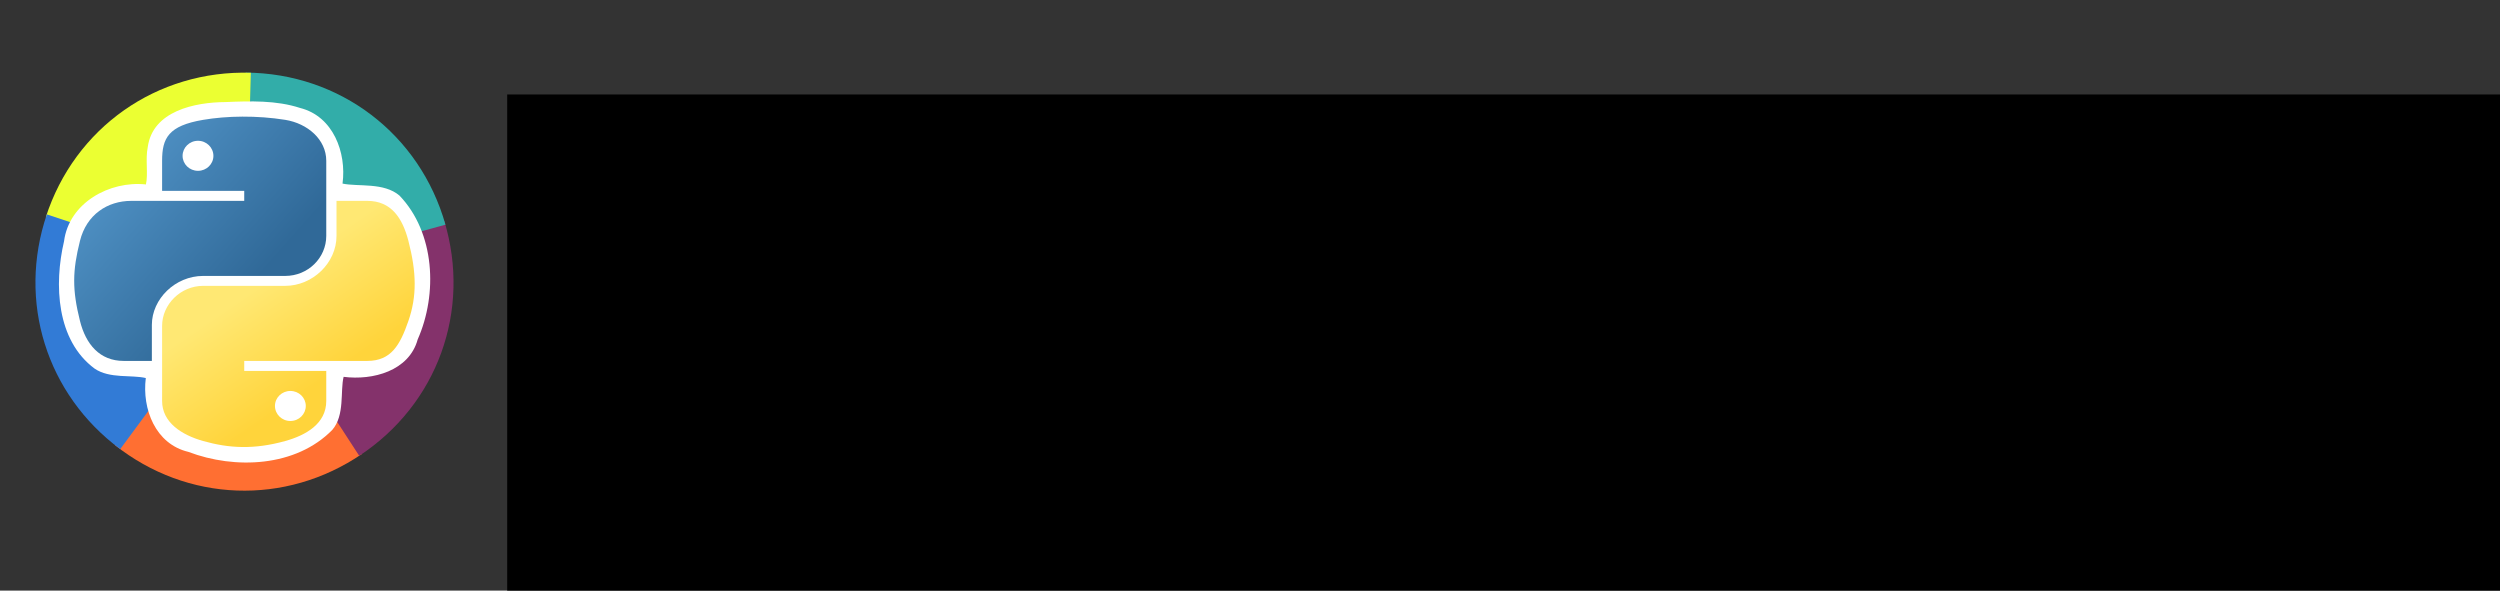 <?xml version="1.0" encoding="UTF-8" standalone="no"?>
<!-- Created with Inkscape (http://www.inkscape.org/) -->
<svg
   xmlns:dc="http://purl.org/dc/elements/1.1/"
   xmlns:cc="http://creativecommons.org/ns#"
   xmlns:rdf="http://www.w3.org/1999/02/22-rdf-syntax-ns#"
   xmlns:svg="http://www.w3.org/2000/svg"
   xmlns="http://www.w3.org/2000/svg"
   xmlns:xlink="http://www.w3.org/1999/xlink"
   xmlns:sodipodi="http://sodipodi.sourceforge.net/DTD/sodipodi-0.dtd"
   xmlns:inkscape="http://www.inkscape.org/namespaces/inkscape"
   width="438.535"
   height="103.595"
   id="svg5295"
   sodipodi:version="0.32"
   inkscape:version="0.46"
   sodipodi:docname="pyconfr2009.svg"
   inkscape:output_extension="org.inkscape.output.svg.inkscape"
   version="1.0"
   inkscape:export-filename="/home/dadafkas/projets/AFPY/homepage/planche_texte.png"
   inkscape:export-xdpi="183.3037"
   inkscape:export-ydpi="183.3037">
  <rect width="100%" height="100%" fill="#333333" stroke="none"/>
  <defs
     id="defs5297">
    <inkscape:perspective
       sodipodi:type="inkscape:persp3d"
       inkscape:vp_x="0 : 51.797459 : 1"
       inkscape:vp_y="0 : 1000 : 0"
       inkscape:vp_z="438.53528 : 51.797459 : 1"
       inkscape:persp3d-origin="219.26764 : 34.531639 : 1"
       id="perspective49" />
    <linearGradient
       id="linearGradient4671-684">
      <stop
         id="stop3849"
         offset="0"
         style="stop-color: rgb(255, 212, 59); stop-opacity: 1;" />
      <stop
         id="stop3851"
         offset="1"
         style="stop-color: rgb(255, 232, 115); stop-opacity: 1;" />
    </linearGradient>
    <linearGradient
       id="linearGradient4689-47">
      <stop
         id="stop3843"
         offset="0"
         style="stop-color: rgb(90, 159, 212); stop-opacity: 1;" />
      <stop
         id="stop3845"
         offset="1"
         style="stop-color: rgb(48, 105, 152); stop-opacity: 1;" />
    </linearGradient>
    <linearGradient
       inkscape:collect="always"
       xlink:href="#linearGradient4689-47"
       id="linearGradient3706"
       gradientUnits="userSpaceOnUse"
       gradientTransform="matrix(0.563,0,0,0.568,-9.4,-5.305)"
       x1="26.649"
       y1="20.604"
       x2="135.665"
       y2="114.398" />
    <linearGradient
       inkscape:collect="always"
       xlink:href="#linearGradient4671-684"
       id="linearGradient3708"
       gradientUnits="userSpaceOnUse"
       gradientTransform="matrix(0.563,0,0,0.568,-9.4,-5.305)"
       x1="150.961"
       y1="192.352"
       x2="112.031"
       y2="137.273" />
  </defs>
  <sodipodi:namedview
     id="base"
     pagecolor="#ffffff"
     bordercolor="#666666"
     borderopacity="1.0"
     inkscape:pageopacity="0"
     inkscape:pageshadow="2"
     inkscape:zoom="2.8"
     inkscape:cx="106.40647"
     inkscape:cy="48.532926"
     inkscape:document-units="px"
     inkscape:current-layer="layer1"
     showgrid="false"
     inkscape:window-width="1440"
     inkscape:window-height="825"
     inkscape:window-x="0"
     inkscape:window-y="25" />
  <g
     inkscape:label="Calque 1"
     inkscape:groupmode="layer"
     id="layer1"
     transform="translate(-99.091,-167.653)">
    <g
       inkscape:label="Calque 1"
       id="g2894"
       transform="matrix(0.675,0,0,0.675,-109.004,-38.014)"
       inkscape:export-filename="/home/dadafkas/projets/AFPY/homepage/afpy_logo.png"
       inkscape:export-xdpi="68.766876"
       inkscape:export-ydpi="68.766876">
      <path
         sodipodi:type="arc"
         style="fill:#ffffff;fill-opacity:1;stroke:none;stroke-width:7.5;stroke-linecap:butt;stroke-linejoin:round;stroke-miterlimit:4;stroke-dasharray:none;stroke-opacity:1"
         id="path2896"
         sodipodi:cx="484.45236"
         sodipodi:cy="538.11047"
         sodipodi:rx="31.927879"
         sodipodi:ry="31.927879"
         d="M 465.434,563.756 A 31.928,31.928 0 1 1 465.437,563.758"
         sodipodi:start="2.2089023"
         sodipodi:end="8.4919515"
         sodipodi:open="true"
         transform="matrix(1.547,0,0,1.547,-377.49,-454.389)" />
      <path
         style="fill:#ff6f32;fill-opacity:1;stroke:none;stroke-width:6.796;stroke-linecap:butt;stroke-linejoin:round;stroke-miterlimit:4;stroke-opacity:1"
         d="M 371.964,377.464 L 338.115,420.329 C 356.957,435.259 382.471,436.194 402.344,422.667 L 371.964,377.464 z"
         id="path2898"
         sodipodi:nodetypes="cccc" />
      <path
         style="fill:#84326b;fill-opacity:1;stroke:none;stroke-width:6.796;stroke-linecap:butt;stroke-linejoin:round;stroke-miterlimit:4;stroke-opacity:1"
         d="M 371.964,377.464 L 401.639,423.149 C 421.972,409.778 430.804,385.403 423.753,362.112 L 371.964,377.464 z"
         id="path2900"
         sodipodi:nodetypes="cccc" />
      <path
         style="fill:#32ada9;fill-opacity:1;stroke:none;stroke-width:6.796;stroke-linecap:butt;stroke-linejoin:round;stroke-miterlimit:4;stroke-opacity:1"
         d="M 371.964,377.464 L 424.05,363.076 C 417.404,339.533 396.603,323.706 372.141,323.56 L 371.964,377.464 z"
         id="path2902"
         sodipodi:nodetypes="cccc" />
      <path
         style="fill:#ebff32;fill-opacity:1;stroke:none;stroke-width:6.796;stroke-linecap:butt;stroke-linejoin:round;stroke-miterlimit:4;stroke-dasharray:none;stroke-opacity:1"
         d="M 371.964,377.464 L 373.476,323.597 C 349.055,322.859 327.716,337.865 320.194,361.11 L 371.964,377.464 z"
         id="path2904"
         sodipodi:nodetypes="cccc" />
      <path
         style="fill:#327bd6;fill-opacity:1;stroke:none;stroke-width:6.796;stroke-linecap:butt;stroke-linejoin:round;stroke-miterlimit:4;stroke-opacity:1"
         d="M 371.964,377.464 L 320.453,360.405 C 312.794,383.02 320.347,407.182 339.525,421.405 L 371.964,377.464 z"
         id="path2906"
         sodipodi:nodetypes="cccc" />
      <path
         style="fill:#ffffff;fill-opacity:1"
         d="M 366.898,331.217 C 358.951,331.259 347.93,333.509 346.679,342.967 C 346.036,346.085 346.838,349.926 346.21,352.623 C 336.754,351.61 326.206,357.412 324.929,367.404 C 322.302,378.619 322.935,393.146 332.898,400.498 C 336.797,403.159 342.565,402.048 346.179,402.936 C 345.171,410.96 348.664,420.092 357.241,422.123 C 369.369,426.731 385.183,426.079 394.648,416.404 C 397.933,412.601 396.674,406.349 397.585,402.623 C 405.187,403.588 414.59,401.1 416.835,392.904 C 422.071,381.067 421.335,365.167 412.116,355.529 C 408.02,352.019 401.404,353.269 397.304,352.404 C 398.381,344.314 394.865,334.9 386.273,332.748 C 380.096,330.728 373.325,330.95 366.898,331.217 z"
         id="path2908" />
      <g
         transform="matrix(0.796,0,0,0.764,323.119,330.111)"
         id="g2910">
        <path
           d="M 60.51,6.398 C 55.927,6.419 51.549,6.81 47.698,7.492 C 36.351,9.496 34.291,13.692 34.291,21.429 L 34.291,31.648 L 61.104,31.648 L 61.104,35.054 L 34.291,35.054 L 24.229,35.054 C 16.436,35.054 9.613,39.738 7.479,48.648 C 5.017,58.861 4.908,65.234 7.479,75.898 C 9.385,83.836 13.936,89.492 21.729,89.492 L 30.948,89.492 L 30.948,77.242 C 30.948,68.392 38.605,60.585 47.698,60.585 L 74.479,60.585 C 81.934,60.585 87.885,54.447 87.885,46.96 L 87.885,21.429 C 87.885,14.163 81.755,8.704 74.479,7.492 C 69.873,6.725 65.094,6.377 60.51,6.398 z M 46.01,14.617 C 48.78,14.617 51.041,16.915 51.041,19.742 C 51.041,22.558 48.78,24.835 46.01,24.835 C 43.231,24.835 40.979,22.558 40.979,19.742 C 40.979,16.915 43.231,14.617 46.01,14.617 z"
           style="fill:url(#linearGradient3706);fill-opacity:1"
           id="path2912" />
        <path
           d="M 91.229,35.054 L 91.229,46.96 C 91.229,56.191 83.403,63.96 74.479,63.96 L 47.698,63.96 C 40.362,63.96 34.291,70.239 34.291,77.585 L 34.291,103.117 C 34.291,110.383 40.61,114.657 47.698,116.742 C 56.185,119.237 64.324,119.688 74.479,116.742 C 81.229,114.787 87.885,110.854 87.885,103.117 L 87.885,92.898 L 61.104,92.898 L 61.104,89.492 L 87.885,89.492 L 101.291,89.492 C 109.084,89.492 111.988,84.056 114.698,75.898 C 117.497,67.499 117.378,59.422 114.698,48.648 C 112.772,40.891 109.094,35.054 101.291,35.054 L 91.229,35.054 z M 76.166,99.71 C 78.946,99.71 81.198,101.988 81.198,104.804 C 81.198,107.631 78.946,109.929 76.166,109.929 C 73.397,109.929 71.135,107.631 71.135,104.804 C 71.135,101.988 73.397,99.71 76.166,99.71 z"
           style="fill:url(#linearGradient3708);fill-opacity:1"
           id="path2914" />
      </g>
    </g>
    <flowRoot
       xml:space="preserve"
       id="flowRoot2421"
       style="font-size:32px;font-style:normal;font-weight:normal;fill:#000000;fill-opacity:1;stroke:none;stroke-width:1px;stroke-linecap:butt;stroke-linejoin:miter;stroke-opacity:1;font-family:Bitstream Vera Sans"
       transform="matrix(1.4,0,0,1.4,38.56,167.686)"><flowRegion
         id="flowRegion2423"><rect
           id="rect2425"
           width="311.429"
           height="81.429"
           x="106.786"
           y="11.809" /></flowRegion><flowPara
         id="flowPara2427">PyCon FR 2009</flowPara></flowRoot>  </g>
</svg>
